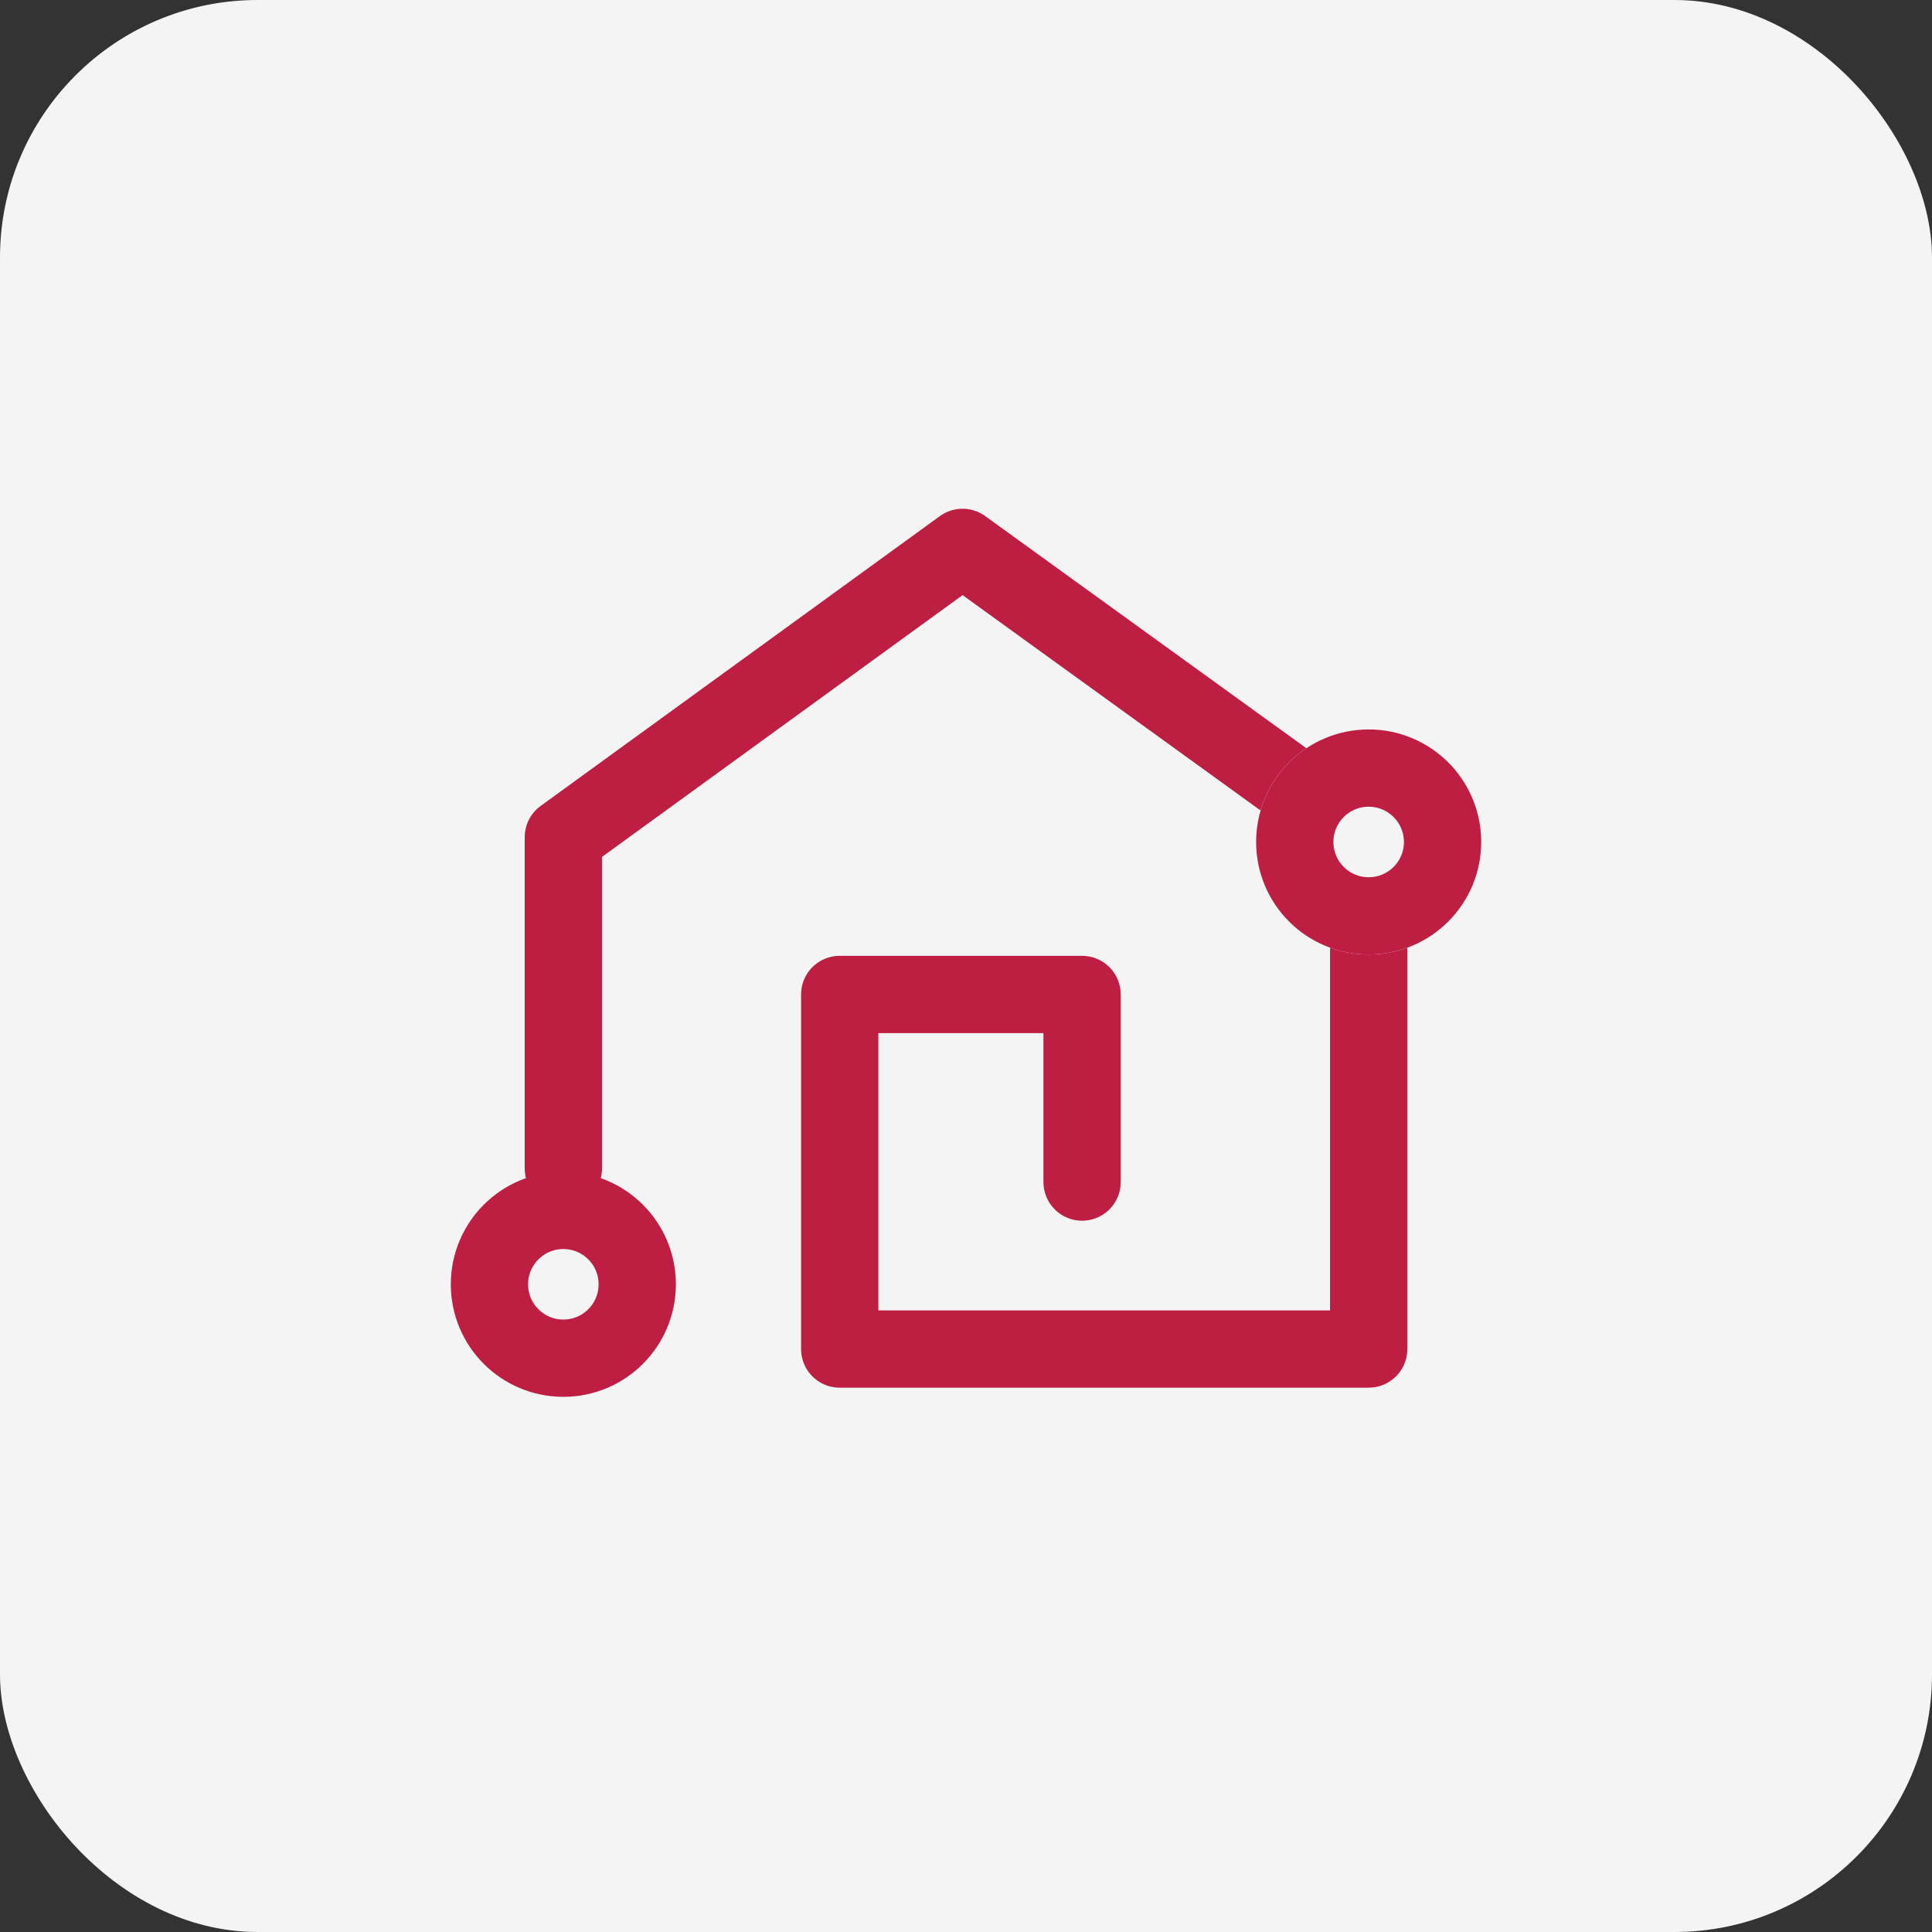 <svg id="devices_ic_thingq_sensor_white" data-name="devices/ic_thingq_sensor_white" xmlns="http://www.w3.org/2000/svg" width="120" height="120" viewBox="0 0 120 120">
    <rect x="0" y="0" width="120" height="120" fill="#333333" stroke="none"/>
    <defs>
        <style>
            .cls-6{fill:none}.cls-5{stroke:none}
        </style>
    </defs>
    <rect id="Rectangle_171" data-name="Rectangle 171" width="120" height="120" rx="16" style="fill:#f4f4f4"/>
    <g id="Group_318" data-name="Group 318" transform="translate(28.521 34)">
        <path id="Path_132" data-name="Path 132" d="M297.419 883.5v-11.651h-15.054v22.022h32.855v-31.558l-25.226-18.233-24.794 18v20.573" transform="translate(-258.73 -844.08)" style="stroke:#be1e42;stroke-linecap:round;stroke-linejoin:round;stroke-miterlimit:10;stroke-width:4.8px;fill:transparent"/>
        <g id="Ellipse_56" data-name="Ellipse 56" transform="translate(-.521 38.78)" style="fill:none;stroke:#be1e42;stroke-linecap:round;stroke-linejoin:round;stroke-miterlimit:10;stroke-width:4.8px">
            <circle class="cls-5" cx="6.99" cy="6.99" r="6.99"/>
            <circle class="cls-6" cx="6.99" cy="6.99" r="4.59"/>
        </g>
        <g id="Ellipse_57" data-name="Ellipse 57" transform="translate(49.499 11.307)" style="stroke:#be1e42;stroke-linecap:round;stroke-linejoin:round;stroke-miterlimit:10;stroke-width:4.8px;fill:#f4f4f4">
            <circle class="cls-5" cx="6.99" cy="6.99" r="6.99"/>
            <circle class="cls-6" cx="6.99" cy="6.99" r="4.59"/>
        </g>
    </g>
</svg>

